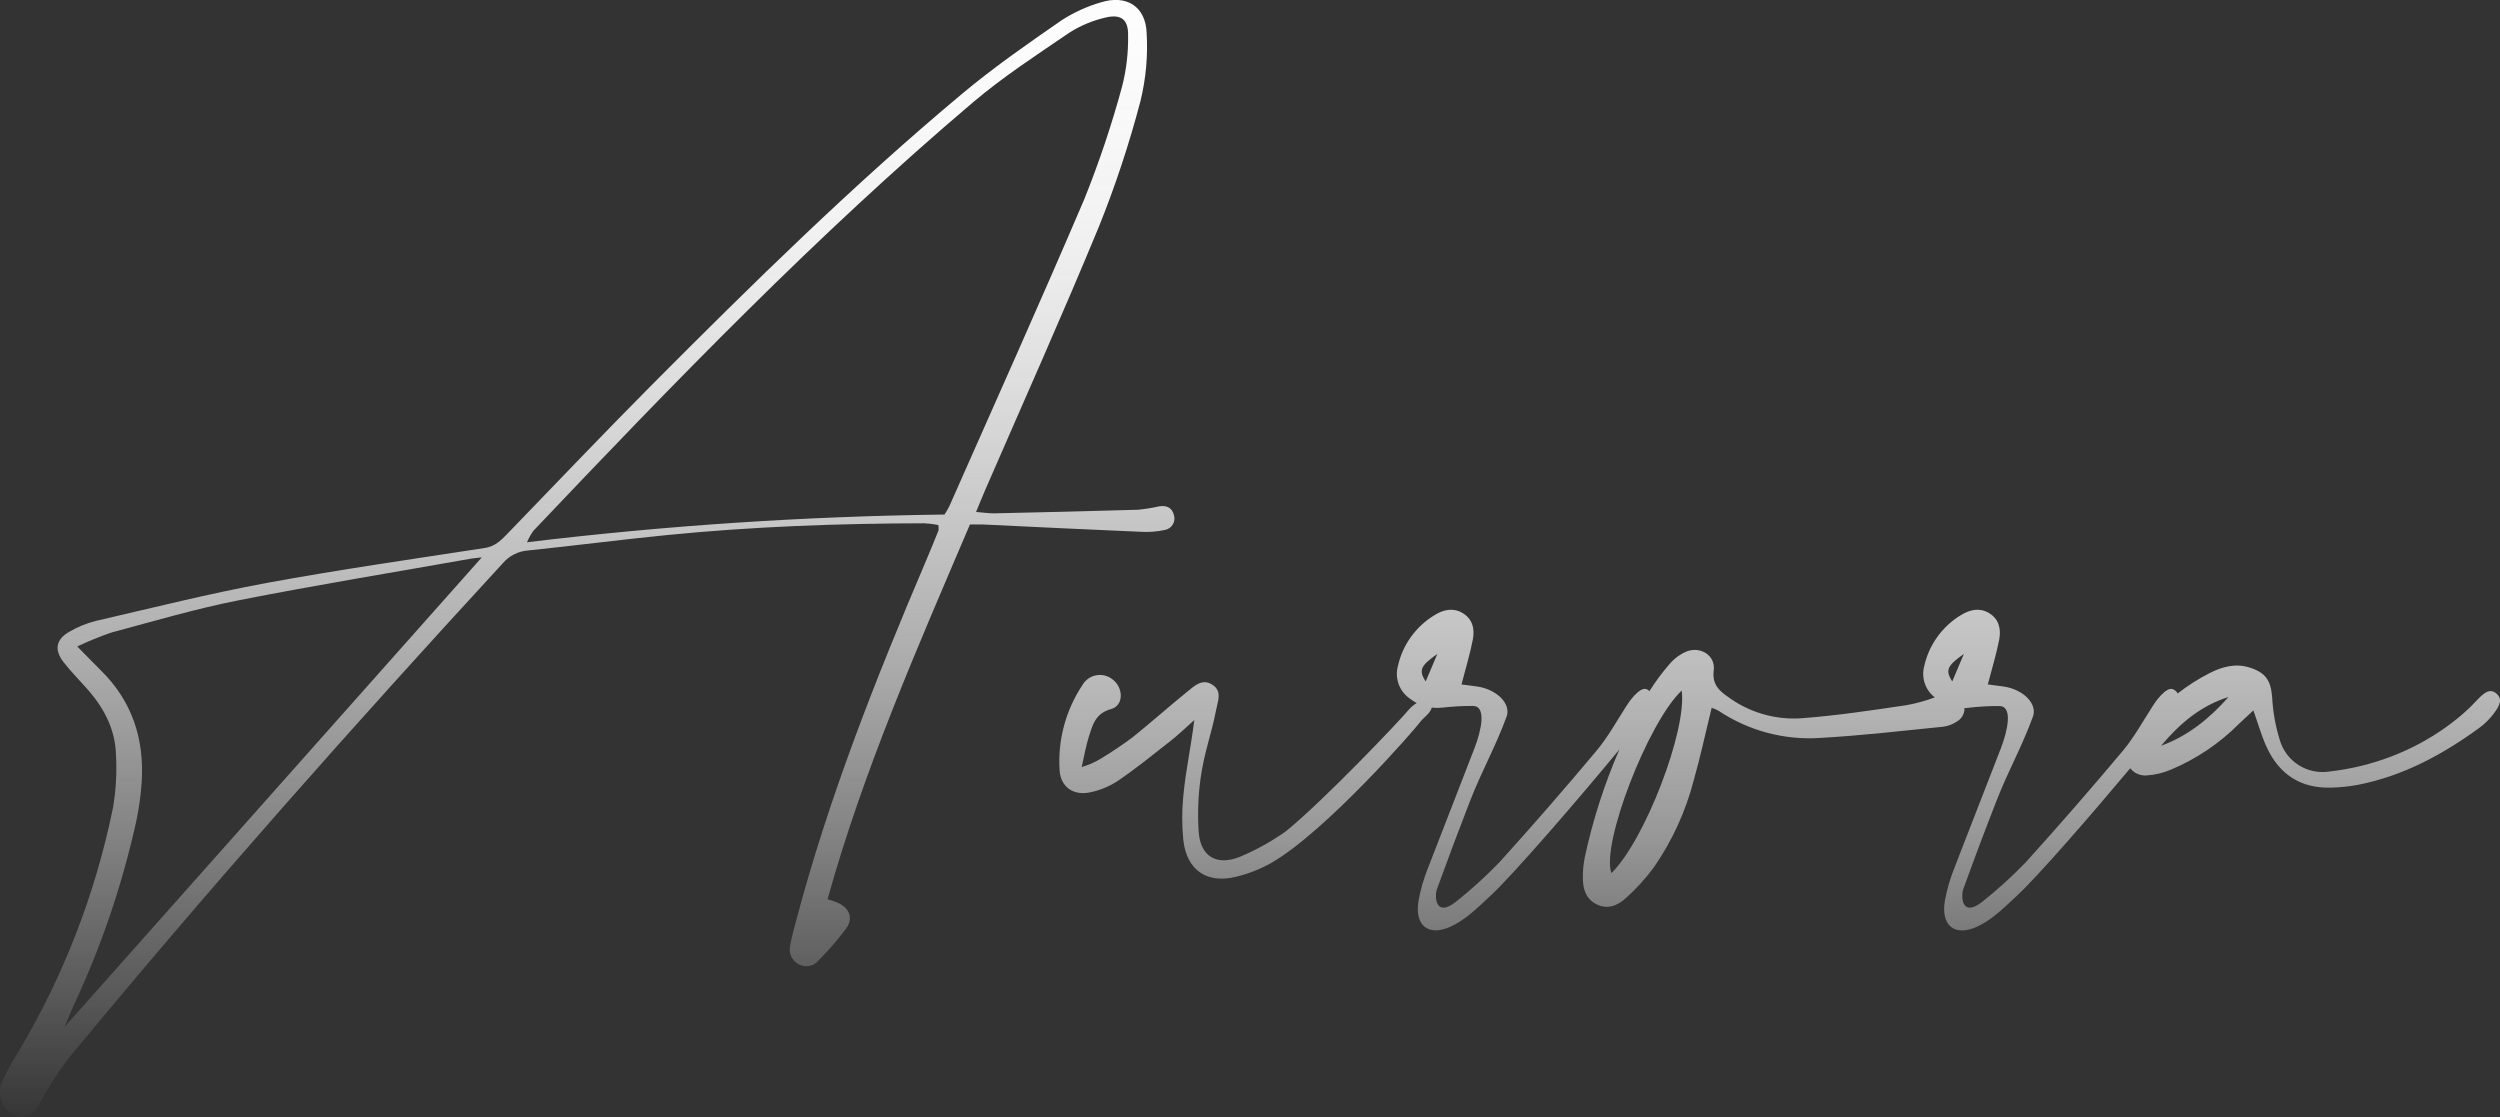 <svg width="602" height="269" viewBox="0 0 602 269" fill="none" xmlns="http://www.w3.org/2000/svg">
<rect x="0" y="0" width="602" height="269" fill="#333333" stroke="none"/>
<g clip-path="url(#clip0_16_7)">
<path d="M280.613 127.593C280.998 127.507 281.359 127.341 281.676 127.106C281.992 126.872 282.255 126.574 282.449 126.232C282.642 125.889 282.762 125.51 282.799 125.119C282.837 124.728 282.792 124.333 282.667 123.961C282.191 122.144 280.787 121.647 279.058 121.936C277.41 122.313 275.74 122.583 274.057 122.746C262.454 123.093 250.851 123.359 239.329 123.614C238.041 123.614 236.753 123.417 235.036 123.278C235.883 121.23 236.498 119.692 237.159 118.165C246.36 96.982 255.817 75.904 264.635 54.536C268.595 44.689 271.931 34.604 274.626 24.341C275.939 18.97 276.44 13.432 276.111 7.913C275.867 1.55 271.249 -1.342 265.134 0.555C261.726 1.54 258.484 3.026 255.515 4.963C247.393 10.586 239.271 16.231 231.729 22.536C205.54 44.413 181.231 68.303 157.189 92.459C145.342 104.363 133.762 116.557 122.078 128.635C120.569 130.185 119.154 131.585 116.752 131.955C99.219 134.65 81.652 137.161 64.213 140.377C50.428 142.922 36.806 146.347 23.137 149.505C20.889 150.064 18.732 150.941 16.732 152.108C13.495 153.936 12.996 156.446 15.27 159.396C17.15 161.837 19.377 164.024 21.385 166.338C25.214 170.78 27.778 175.859 27.929 181.771C28.172 186.069 27.923 190.381 27.186 194.624C22.946 215.326 15.242 235.17 4.398 253.324C2.99 255.533 1.73 257.833 0.627 260.208C-0.041 261.533 -0.207 263.054 0.157 264.492C0.521 265.93 1.392 267.189 2.611 268.04C5.071 269.81 7.647 269.023 9.167 266.397C11.299 262.347 13.759 258.478 16.523 254.828C50.172 214.059 85.284 174.505 121.103 135.599C122.603 133.85 124.733 132.761 127.032 132.568C138.23 131.411 149.403 129.953 160.612 128.843C181.22 126.795 201.885 126.043 222.585 126.008C223.716 126.062 224.841 126.202 225.95 126.425C226.027 126.841 226.047 127.265 226.008 127.686C225.034 130.115 224.047 132.533 223.026 134.94C210.889 163.434 199.483 192.183 191.581 222.192C191.106 223.974 190.607 225.767 190.293 227.572C190.052 228.478 190.132 229.441 190.521 230.295C190.911 231.149 191.584 231.842 192.428 232.257C193.194 232.649 194.07 232.769 194.914 232.599C195.757 232.429 196.517 231.978 197.07 231.32C199.461 228.916 201.683 226.349 203.718 223.638C205.47 221.209 204.681 218.907 202.036 217.518C201.14 217.126 200.217 216.797 199.274 216.535C207.977 185.299 220.949 155.868 233.562 126.298C234.919 126.298 235.883 126.298 236.753 126.298C249.389 126.899 262.036 127.524 274.684 128.056C276.672 128.178 278.668 128.022 280.613 127.593ZM15.525 247.308C16.465 245.087 17.01 243.699 17.625 242.357C24.312 228.125 29.398 213.199 32.791 197.851C33.467 194.691 33.913 191.485 34.125 188.261C34.763 177.906 31.805 168.802 24.251 161.398C22.534 159.709 20.863 157.927 18.6 155.671C21.286 154.39 24.044 153.266 26.862 152.305C36.991 149.586 47.074 146.613 57.343 144.577C75.909 140.909 94.683 137.843 113.364 134.535C114.106 134.396 114.849 134.361 116.009 134.222L15.525 247.308ZM228.596 121.901C228.245 122.589 227.858 123.257 227.435 123.903C193.825 124.317 160.262 126.545 126.893 130.578C127.312 129.616 127.825 128.698 128.425 127.836C162.364 92.065 196.617 56.607 234.281 24.653C241.533 18.499 249.598 13.258 257.488 7.878C260.082 6.219 262.937 5.006 265.935 4.292C269.845 3.262 271.737 4.593 271.644 8.561C271.713 12.706 271.225 16.842 270.193 20.859C267.696 30.055 264.663 39.098 261.108 47.941C250.514 72.757 239.456 97.318 228.596 121.901Z" fill="url(#paint0_linear_16_7)"/>
<path d="M600.956 166.858C599.378 165.701 597.974 166.962 596.14 168.929C594.586 170.618 582.576 183.332 560.832 185.796C558.267 186.173 555.653 185.61 553.473 184.213C551.293 182.815 549.694 180.678 548.973 178.196C547.932 174.837 547.312 171.363 547.128 167.853C546.815 163.908 545.585 161.999 541.826 160.785C538.345 159.628 535.061 160.553 532.009 162.115C529.32 163.495 526.767 165.126 524.386 166.985C524.152 166.581 523.811 166.249 523.4 166.025C521.636 165.03 518.758 169.38 518.375 170.016C516.055 173.614 513.955 177.467 511.216 180.752C503.589 189.846 495.799 198.792 487.847 207.592C484.534 211.036 480.991 214.251 477.242 217.218C472.299 221.047 472.171 215.725 472.763 214.094C475.323 207.006 477.977 199.949 480.723 192.923C483.624 185.461 486.803 180.035 489.541 172.527C490.632 169.542 487.302 166.014 482.428 165.308C481.268 165.134 480.05 164.996 478.669 164.81C479.702 160.808 480.758 157.43 481.419 153.97C481.895 151.448 481.338 148.973 478.843 147.561C476.58 146.277 474.318 146.821 472.252 148.082C469.992 149.434 468.034 151.235 466.499 153.372C464.964 155.509 463.885 157.937 463.33 160.507C462.983 161.86 463.042 163.286 463.5 164.606C463.958 165.926 464.794 167.083 465.905 167.934C463.706 168.752 461.438 169.375 459.129 169.797C450.601 171.069 442.061 172.353 433.474 172.978C427.242 173.329 421.083 171.491 416.069 167.784C413.888 166.268 412.252 164.73 412.67 161.421C413.134 157.846 409.444 155.509 406.056 156.909C404.505 157.582 403.131 158.603 402.041 159.894C400.254 161.937 398.632 164.119 397.191 166.419C397.025 166.267 396.842 166.135 396.646 166.025C394.894 165.03 392.004 169.38 391.633 170.016C389.312 173.614 387.212 177.467 384.462 180.752C376.85 189.846 369.065 198.792 361.105 207.592C357.789 211.033 354.246 214.248 350.499 217.218C345.556 221.047 345.429 215.725 346.021 214.094C348.589 207.006 351.238 199.949 353.969 192.923C356.87 185.461 360.049 180.035 362.799 172.527C363.89 169.542 360.548 166.014 355.675 165.308C354.514 165.134 353.354 164.996 351.927 164.81C352.959 160.808 354.004 157.43 354.665 153.97C355.152 151.448 354.595 148.973 352.089 147.561C349.838 146.277 347.564 146.821 345.51 148.082C343.248 149.433 341.289 151.233 339.754 153.37C338.219 155.508 337.141 157.937 336.587 160.507C336.221 161.939 336.306 163.448 336.829 164.83C337.352 166.212 338.288 167.401 339.511 168.235C340.021 168.633 340.564 168.985 341.136 169.288C340.407 169.739 339.75 170.297 339.186 170.942C337.156 173.452 318.707 192.83 309.61 200.2C306.19 202.617 302.517 204.657 298.656 206.285C293.04 208.599 288.991 206.285 288.631 200.165C288.358 195.868 288.521 191.554 289.118 187.289C290.07 180.752 291.578 177.363 292.855 170.884C293.261 168.802 294.305 166.5 292.042 164.949C289.548 163.237 287.633 165.158 285.881 166.569C281.449 170.155 277.19 173.961 272.734 177.536C270.259 179.388 267.691 181.114 265.041 182.708C263.611 183.569 262.074 184.241 260.47 184.709C261.131 181.817 261.503 179.572 262.187 177.432C263.092 174.575 263.754 171.775 267.571 170.734C270.623 169.889 270.576 165.597 267.884 163.584C267.334 163.146 266.694 162.832 266.01 162.665C265.326 162.498 264.613 162.482 263.922 162.617C263.23 162.753 262.577 163.037 262.007 163.449C261.437 163.862 260.964 164.394 260.621 165.007C256.582 171.092 254.661 178.332 255.156 185.611C255.469 189.51 258.486 191.627 262.396 190.817C264.812 190.332 267.112 189.389 269.172 188.041C273.5 185.091 277.573 181.794 281.704 178.554C283.479 177.155 285.185 175.57 287.587 173.395C286.577 181.319 285.591 184.964 284.941 191.662C284.593 195.186 284.593 198.735 284.941 202.259C285.707 209.466 290.569 212.868 297.612 211.132C300.611 210.416 303.493 209.283 306.175 207.766C319.333 200.153 340.811 175.535 342.145 173.649C342.598 173.013 344.466 171.729 344.767 170.398C345.631 170.491 346.503 170.491 347.367 170.398C349.815 170.107 352.28 169.972 354.746 169.993C357.972 170.074 356.719 175.87 355.06 180.162C351.149 190.366 347.831 198.673 343.909 208.888C342.867 211.456 342.09 214.123 341.588 216.847C340.556 222.852 343.909 225.617 349.386 223.095C352.994 221.452 356.011 218.363 358.9 215.702C364.493 210.542 380.471 191.974 389.951 180.475C386.331 188.808 383.544 197.476 381.631 206.354C381.293 208.01 381.133 209.697 381.155 211.387C381.155 213.944 381.793 216.327 384.265 217.657C387.003 219.15 389.521 218.074 391.494 216.281C394.009 214.03 396.284 211.525 398.282 208.807C402.657 202.473 405.888 195.426 407.831 187.983C409.456 182.256 410.697 176.414 412.171 170.433C412.732 170.615 413.276 170.847 413.795 171.127C421.035 175.981 429.691 178.289 438.394 177.687C448.222 177.131 458.027 175.986 467.832 175.003C469.055 174.859 470.225 174.422 471.243 173.73C471.809 173.403 472.277 172.929 472.595 172.359C472.914 171.789 473.072 171.143 473.053 170.491C473.401 170.491 473.761 170.491 474.109 170.421C476.562 170.131 479.03 169.996 481.5 170.016C484.726 170.097 483.461 175.894 481.813 180.186C477.892 190.389 474.573 198.696 470.651 208.911C469.615 211.481 468.837 214.147 468.331 216.871C467.309 222.875 470.651 225.64 476.14 223.118C479.737 221.475 482.753 218.386 485.643 215.725C490.562 211.19 503.465 196.336 512.957 184.998C513.425 185.595 514.035 186.066 514.732 186.367C515.43 186.668 516.191 186.79 516.948 186.722C518.948 186.594 520.91 186.125 522.75 185.334C528.882 182.763 534.449 179.017 539.134 174.309C540.201 173.279 541.327 172.284 542.615 171.069C543.775 174.309 544.576 177.247 545.84 179.966C548.846 186.444 553.963 189.857 561.238 189.66C563.391 189.619 565.537 189.402 567.654 189.013C578.631 186.896 588.204 181.713 597.115 175.199C598.351 174.28 599.452 173.194 600.387 171.972C602.139 169.727 602.661 168.177 600.956 166.858ZM343.305 164.105C341.588 161.409 341.994 160.356 346.113 157.464L343.305 164.105ZM388.036 210.242C385.495 203.37 396.796 173.996 404.954 166.28C406.253 175.893 396.077 202.352 388.036 210.242ZM472.902 157.464L470.094 164.105C468.412 161.409 468.795 160.356 472.902 157.464ZM520.383 179.584C524.838 174.274 529.932 169.924 536.627 167.842C532.079 172.978 526.892 177.212 520.383 179.584Z" fill="url(#paint1_linear_16_7)"/>
</g>
<defs>
<linearGradient id="paint0_linear_16_7" x1="141.386" y1="-16.243" x2="141.386" y2="322.46" gradientUnits="userSpaceOnUse">
<stop stop-color="white"/>
<stop offset="0.1" stop-color="white" stop-opacity="0.98"/>
<stop offset="0.21" stop-color="#FEFEFE" stop-opacity="0.94"/>
<stop offset="0.32" stop-color="#FCFCFC" stop-opacity="0.85"/>
<stop offset="0.42" stop-color="#FAFAFA" stop-opacity="0.74"/>
<stop offset="0.53" stop-color="#F7F7F7" stop-opacity="0.6"/>
<stop offset="0.64" stop-color="#F3F3F3" stop-opacity="0.42"/>
<stop offset="0.75" stop-color="#EFEFEF" stop-opacity="0.21"/>
<stop offset="0.85" stop-color="#EBEBEB" stop-opacity="0"/>
</linearGradient>
<linearGradient id="paint1_linear_16_7" x1="428.497" y1="-16.243" x2="428.497" y2="322.46" gradientUnits="userSpaceOnUse">
<stop stop-color="white"/>
<stop offset="0.13" stop-color="white" stop-opacity="0.99"/>
<stop offset="0.24" stop-color="#FEFEFE" stop-opacity="0.95"/>
<stop offset="0.35" stop-color="#FEFEFE" stop-opacity="0.88"/>
<stop offset="0.45" stop-color="#FDFDFD" stop-opacity="0.78"/>
<stop offset="0.54" stop-color="#FCFCFC" stop-opacity="0.66"/>
<stop offset="0.64" stop-color="#FAFAFA" stop-opacity="0.51"/>
<stop offset="0.73" stop-color="#F8F8F8" stop-opacity="0.32"/>
<stop offset="0.81" stop-color="#F6F6F6" stop-opacity="0.12"/>
<stop offset="0.86" stop-color="#F5F5F5" stop-opacity="0"/>
</linearGradient>
<clipPath id="clip0_16_7">
<rect width="602" height="269" fill="white"/>
</clipPath>
</defs>
</svg>
